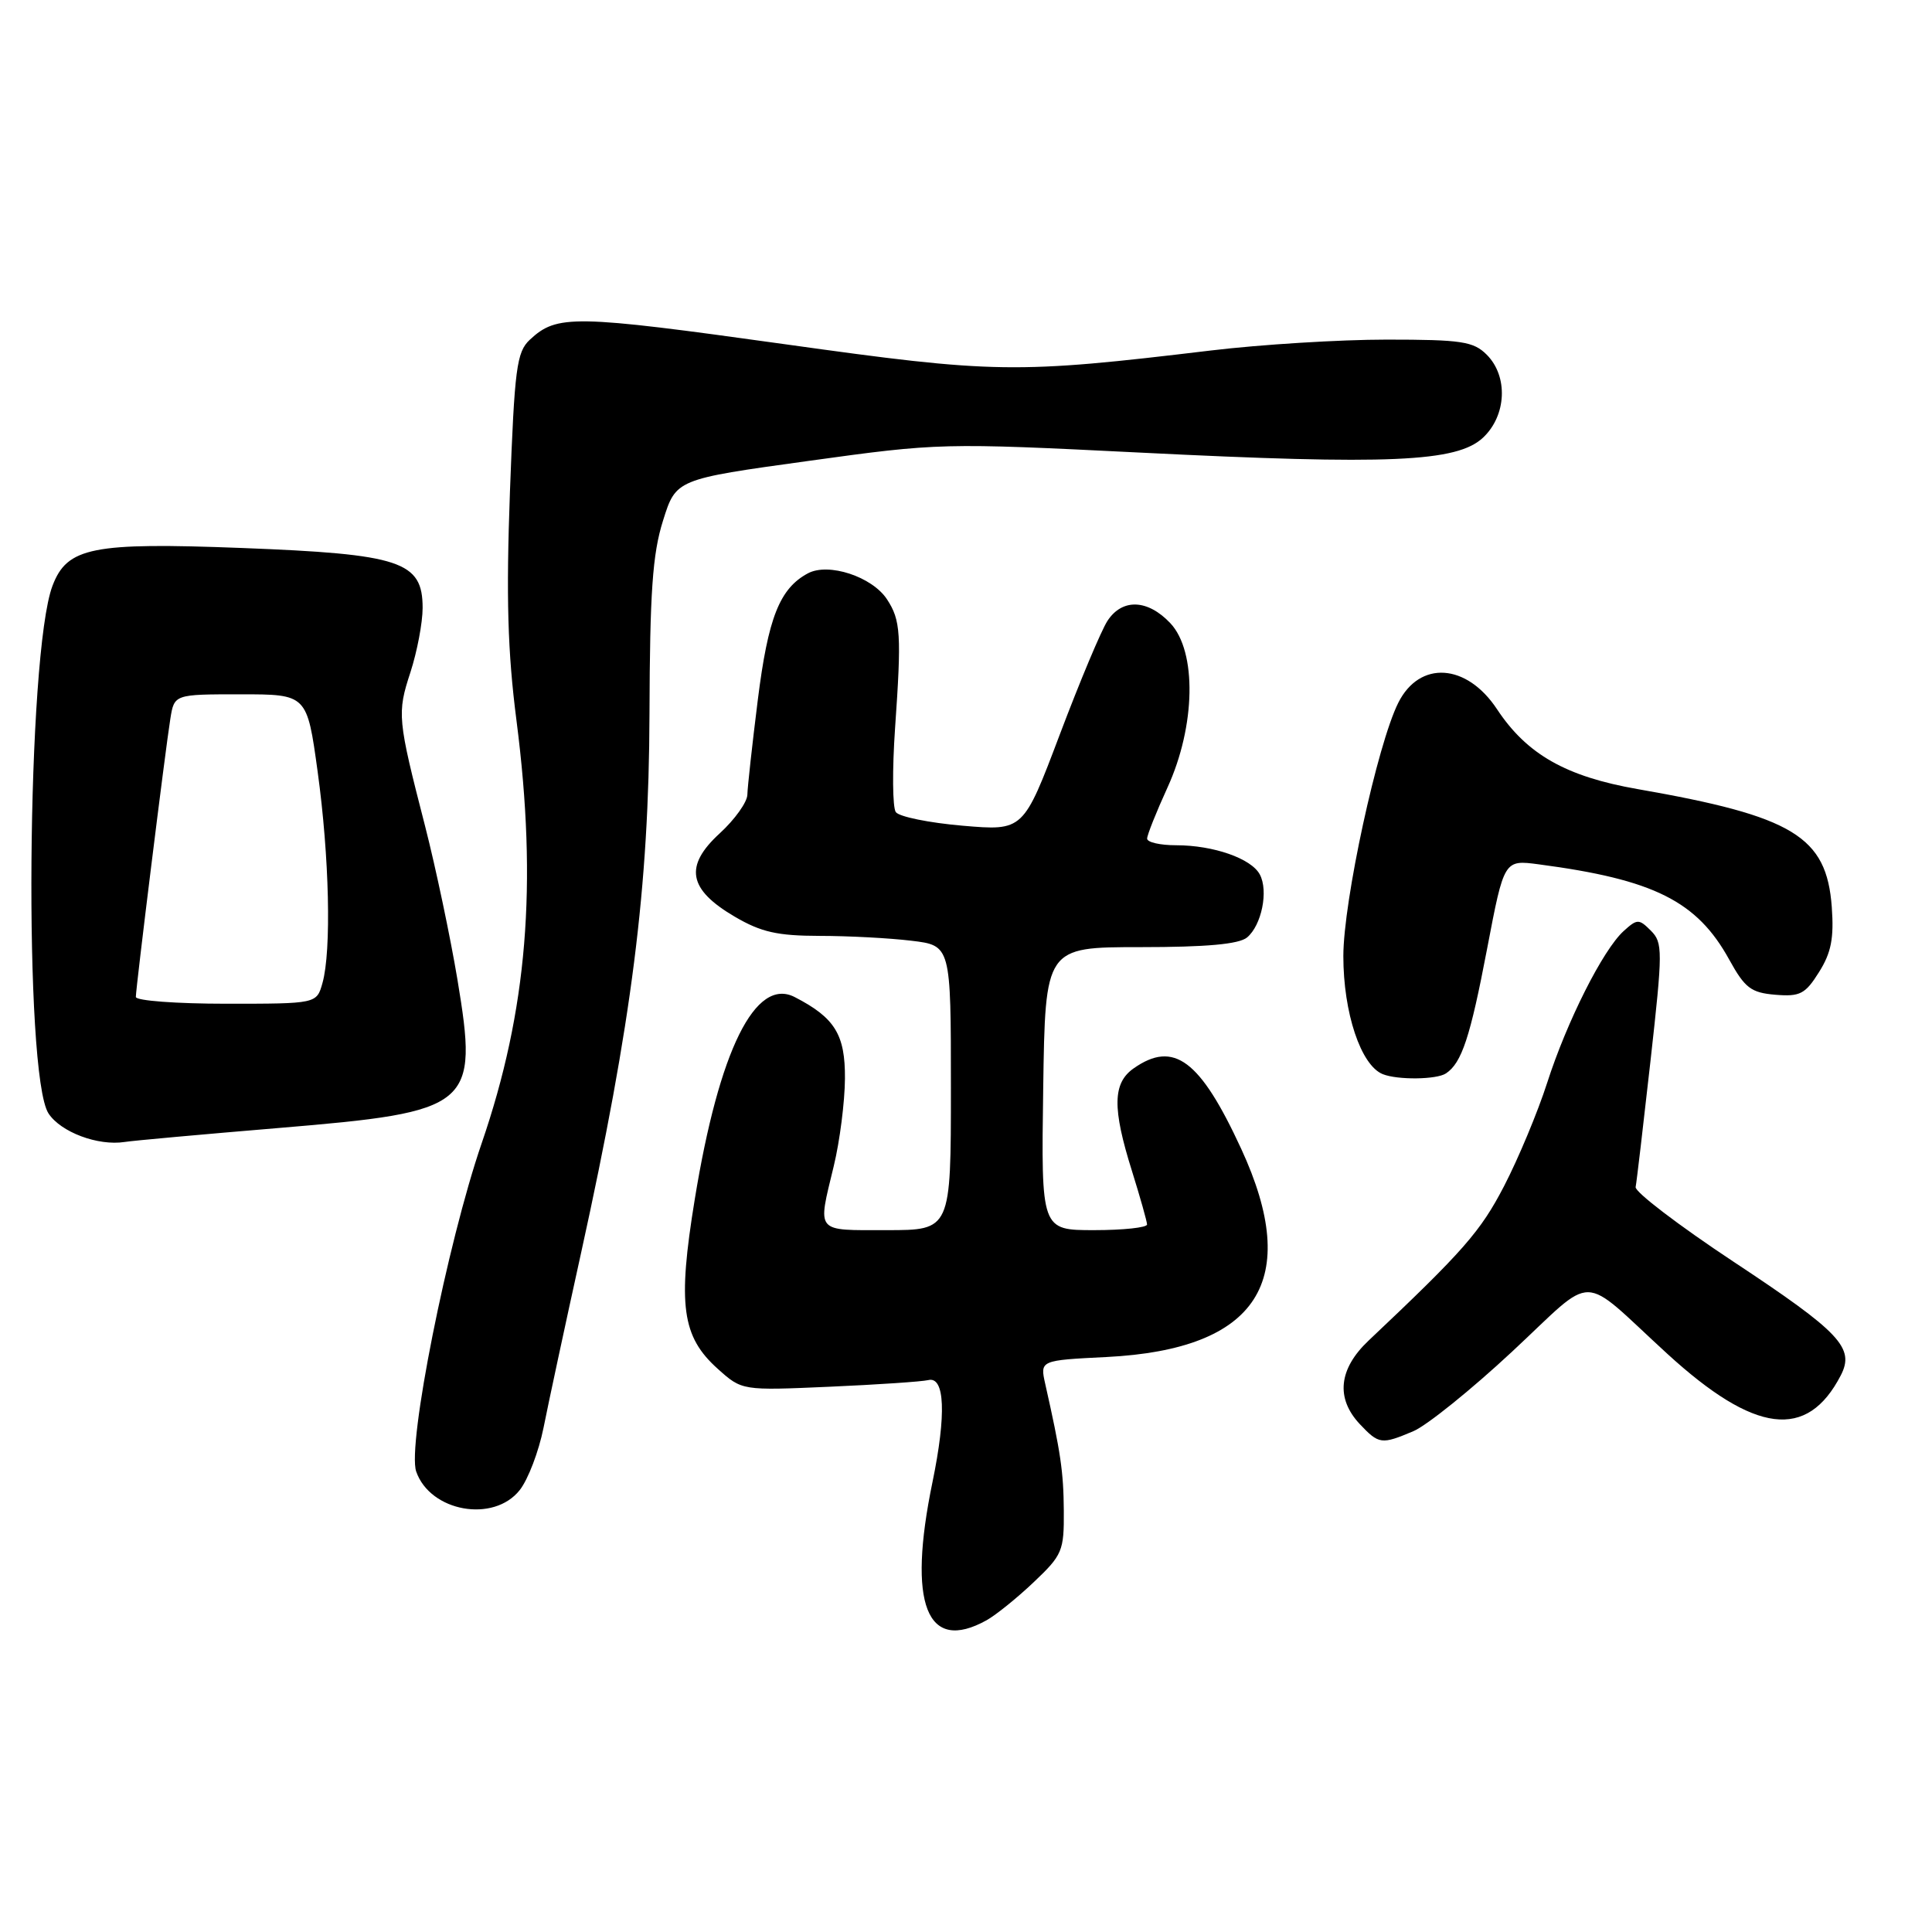 <?xml version="1.0" encoding="UTF-8" standalone="no"?>
<!DOCTYPE svg PUBLIC "-//W3C//DTD SVG 1.1//EN" "http://www.w3.org/Graphics/SVG/1.1/DTD/svg11.dtd" >
<svg xmlns="http://www.w3.org/2000/svg" xmlns:xlink="http://www.w3.org/1999/xlink" version="1.1" viewBox="0 0 256 256">
 <g >
 <path fill="currentColor"
d=" M 130.73 214.69 C 131.95 214.01 134.77 211.74 136.98 209.64 C 140.77 206.05 141.00 205.51 140.96 200.17 C 140.92 194.98 140.55 192.49 138.50 183.38 C 137.80 180.25 137.80 180.25 146.65 179.81 C 166.70 178.79 172.55 169.72 164.46 152.21 C 159.02 140.43 155.54 137.83 150.22 141.56 C 147.43 143.51 147.37 146.83 149.99 155.16 C 151.08 158.65 151.98 161.84 151.99 162.25 C 151.99 162.66 148.84 163.00 144.98 163.00 C 137.96 163.00 137.96 163.00 138.23 144.25 C 138.50 125.50 138.50 125.50 151.10 125.50 C 159.86 125.50 164.16 125.11 165.24 124.22 C 167.17 122.61 168.10 118.05 166.93 115.87 C 165.80 113.75 160.78 112.00 155.85 112.00 C 153.73 112.00 152.00 111.61 152.00 111.12 C 152.00 110.64 153.21 107.61 154.69 104.37 C 158.43 96.20 158.61 86.34 155.08 82.58 C 152.08 79.40 148.71 79.27 146.75 82.26 C 145.93 83.51 143.09 90.28 140.43 97.32 C 135.60 110.10 135.60 110.10 127.55 109.41 C 123.12 109.03 119.14 108.22 118.70 107.61 C 118.26 107.00 118.22 102.00 118.60 96.50 C 119.47 84.04 119.35 82.18 117.53 79.41 C 115.56 76.41 109.78 74.51 107.05 75.97 C 103.31 77.98 101.78 81.83 100.41 92.76 C 99.67 98.67 99.05 104.31 99.03 105.30 C 99.01 106.29 97.36 108.60 95.36 110.43 C 90.63 114.77 91.19 117.85 97.35 121.46 C 100.84 123.51 103.00 124.00 108.59 124.01 C 112.39 124.01 117.86 124.30 120.75 124.65 C 126.00 125.28 126.00 125.28 126.00 144.14 C 126.00 163.00 126.00 163.00 117.50 163.00 C 107.93 163.00 108.32 163.47 110.48 154.50 C 111.28 151.20 111.94 145.99 111.96 142.92 C 112.00 137.09 110.63 134.86 105.31 132.12 C 100.09 129.43 95.28 139.15 92.06 158.91 C 89.77 172.92 90.34 177.11 95.11 181.38 C 98.32 184.26 98.32 184.26 109.91 183.75 C 116.29 183.47 122.17 183.07 123.00 182.87 C 125.20 182.33 125.41 187.42 123.56 196.38 C 120.21 212.57 122.78 219.11 130.73 214.69 Z  M 68.87 197.44 C 69.98 196.03 71.39 192.32 72.02 189.19 C 72.64 186.06 74.88 175.62 77.00 166.00 C 83.72 135.46 85.99 117.58 86.06 94.62 C 86.11 78.50 86.46 73.41 87.85 69.00 C 89.57 63.50 89.57 63.50 107.09 61.08 C 124.42 58.68 124.89 58.67 151.05 59.97 C 184.08 61.62 193.06 61.23 196.51 57.99 C 199.63 55.06 199.86 49.86 197.00 47.00 C 195.24 45.24 193.67 45.00 183.72 45.00 C 177.52 45.00 167.05 45.65 160.47 46.44 C 134.51 49.55 131.94 49.51 104.00 45.61 C 75.95 41.70 73.81 41.66 70.20 45.02 C 68.46 46.65 68.18 48.78 67.57 65.17 C 67.06 79.14 67.26 86.35 68.44 95.50 C 71.24 117.27 69.87 133.90 63.82 151.50 C 59.27 164.75 53.93 191.51 55.15 194.99 C 57.01 200.32 65.42 201.82 68.87 197.44 Z  M 187.28 189.64 C 189.05 188.89 194.94 184.15 200.37 179.09 C 211.67 168.58 209.08 168.54 220.91 179.37 C 232.53 190.00 239.45 190.86 243.91 182.25 C 245.80 178.60 243.85 176.54 229.68 167.17 C 222.43 162.37 216.60 157.92 216.73 157.29 C 216.86 156.65 217.74 149.12 218.70 140.57 C 220.33 125.97 220.34 124.91 218.75 123.32 C 217.17 121.74 216.94 121.74 215.14 123.37 C 212.40 125.86 207.62 135.34 205.00 143.50 C 203.76 147.35 201.20 153.49 199.31 157.14 C 196.18 163.18 193.94 165.74 181.33 177.65 C 177.38 181.39 176.97 185.27 180.17 188.69 C 182.72 191.39 183.04 191.43 187.28 189.64 Z  M 36.99 149.46 C 62.62 147.32 63.41 146.66 60.61 129.78 C 59.67 124.15 57.75 115.03 56.34 109.52 C 52.66 95.23 52.60 94.53 54.39 89.06 C 55.27 86.34 56.00 82.51 56.00 80.55 C 56.00 74.38 53.11 73.42 32.02 72.61 C 12.23 71.85 8.90 72.51 6.96 77.61 C 3.54 86.60 3.12 142.48 6.43 147.54 C 8.06 150.02 12.98 151.86 16.50 151.32 C 17.60 151.14 26.82 150.31 36.99 149.46 Z  M 191.60 142.23 C 193.69 140.84 194.81 137.45 197.05 125.71 C 199.30 113.92 199.30 113.92 203.90 114.53 C 219.14 116.54 224.87 119.40 229.14 127.17 C 231.21 130.92 232.02 131.54 235.24 131.81 C 238.51 132.08 239.21 131.72 241.03 128.81 C 242.65 126.24 243.02 124.31 242.72 120.18 C 242.03 110.83 237.63 108.16 217.00 104.56 C 207.50 102.90 202.32 99.96 198.36 93.97 C 194.34 87.89 188.11 87.48 185.28 93.12 C 182.51 98.65 178.00 119.43 178.00 126.69 C 178.00 134.21 180.32 141.16 183.22 142.33 C 185.18 143.12 190.37 143.06 191.60 142.23 Z  M 18.00 132.10 C 18.00 130.90 21.91 99.35 22.57 95.25 C 23.09 92.00 23.09 92.00 31.88 92.00 C 40.68 92.00 40.68 92.00 42.09 102.25 C 43.64 113.52 43.93 125.98 42.73 130.25 C 41.96 133.00 41.96 133.00 29.98 133.00 C 23.39 133.00 18.00 132.60 18.00 132.10 Z "/>
</g>
</svg>